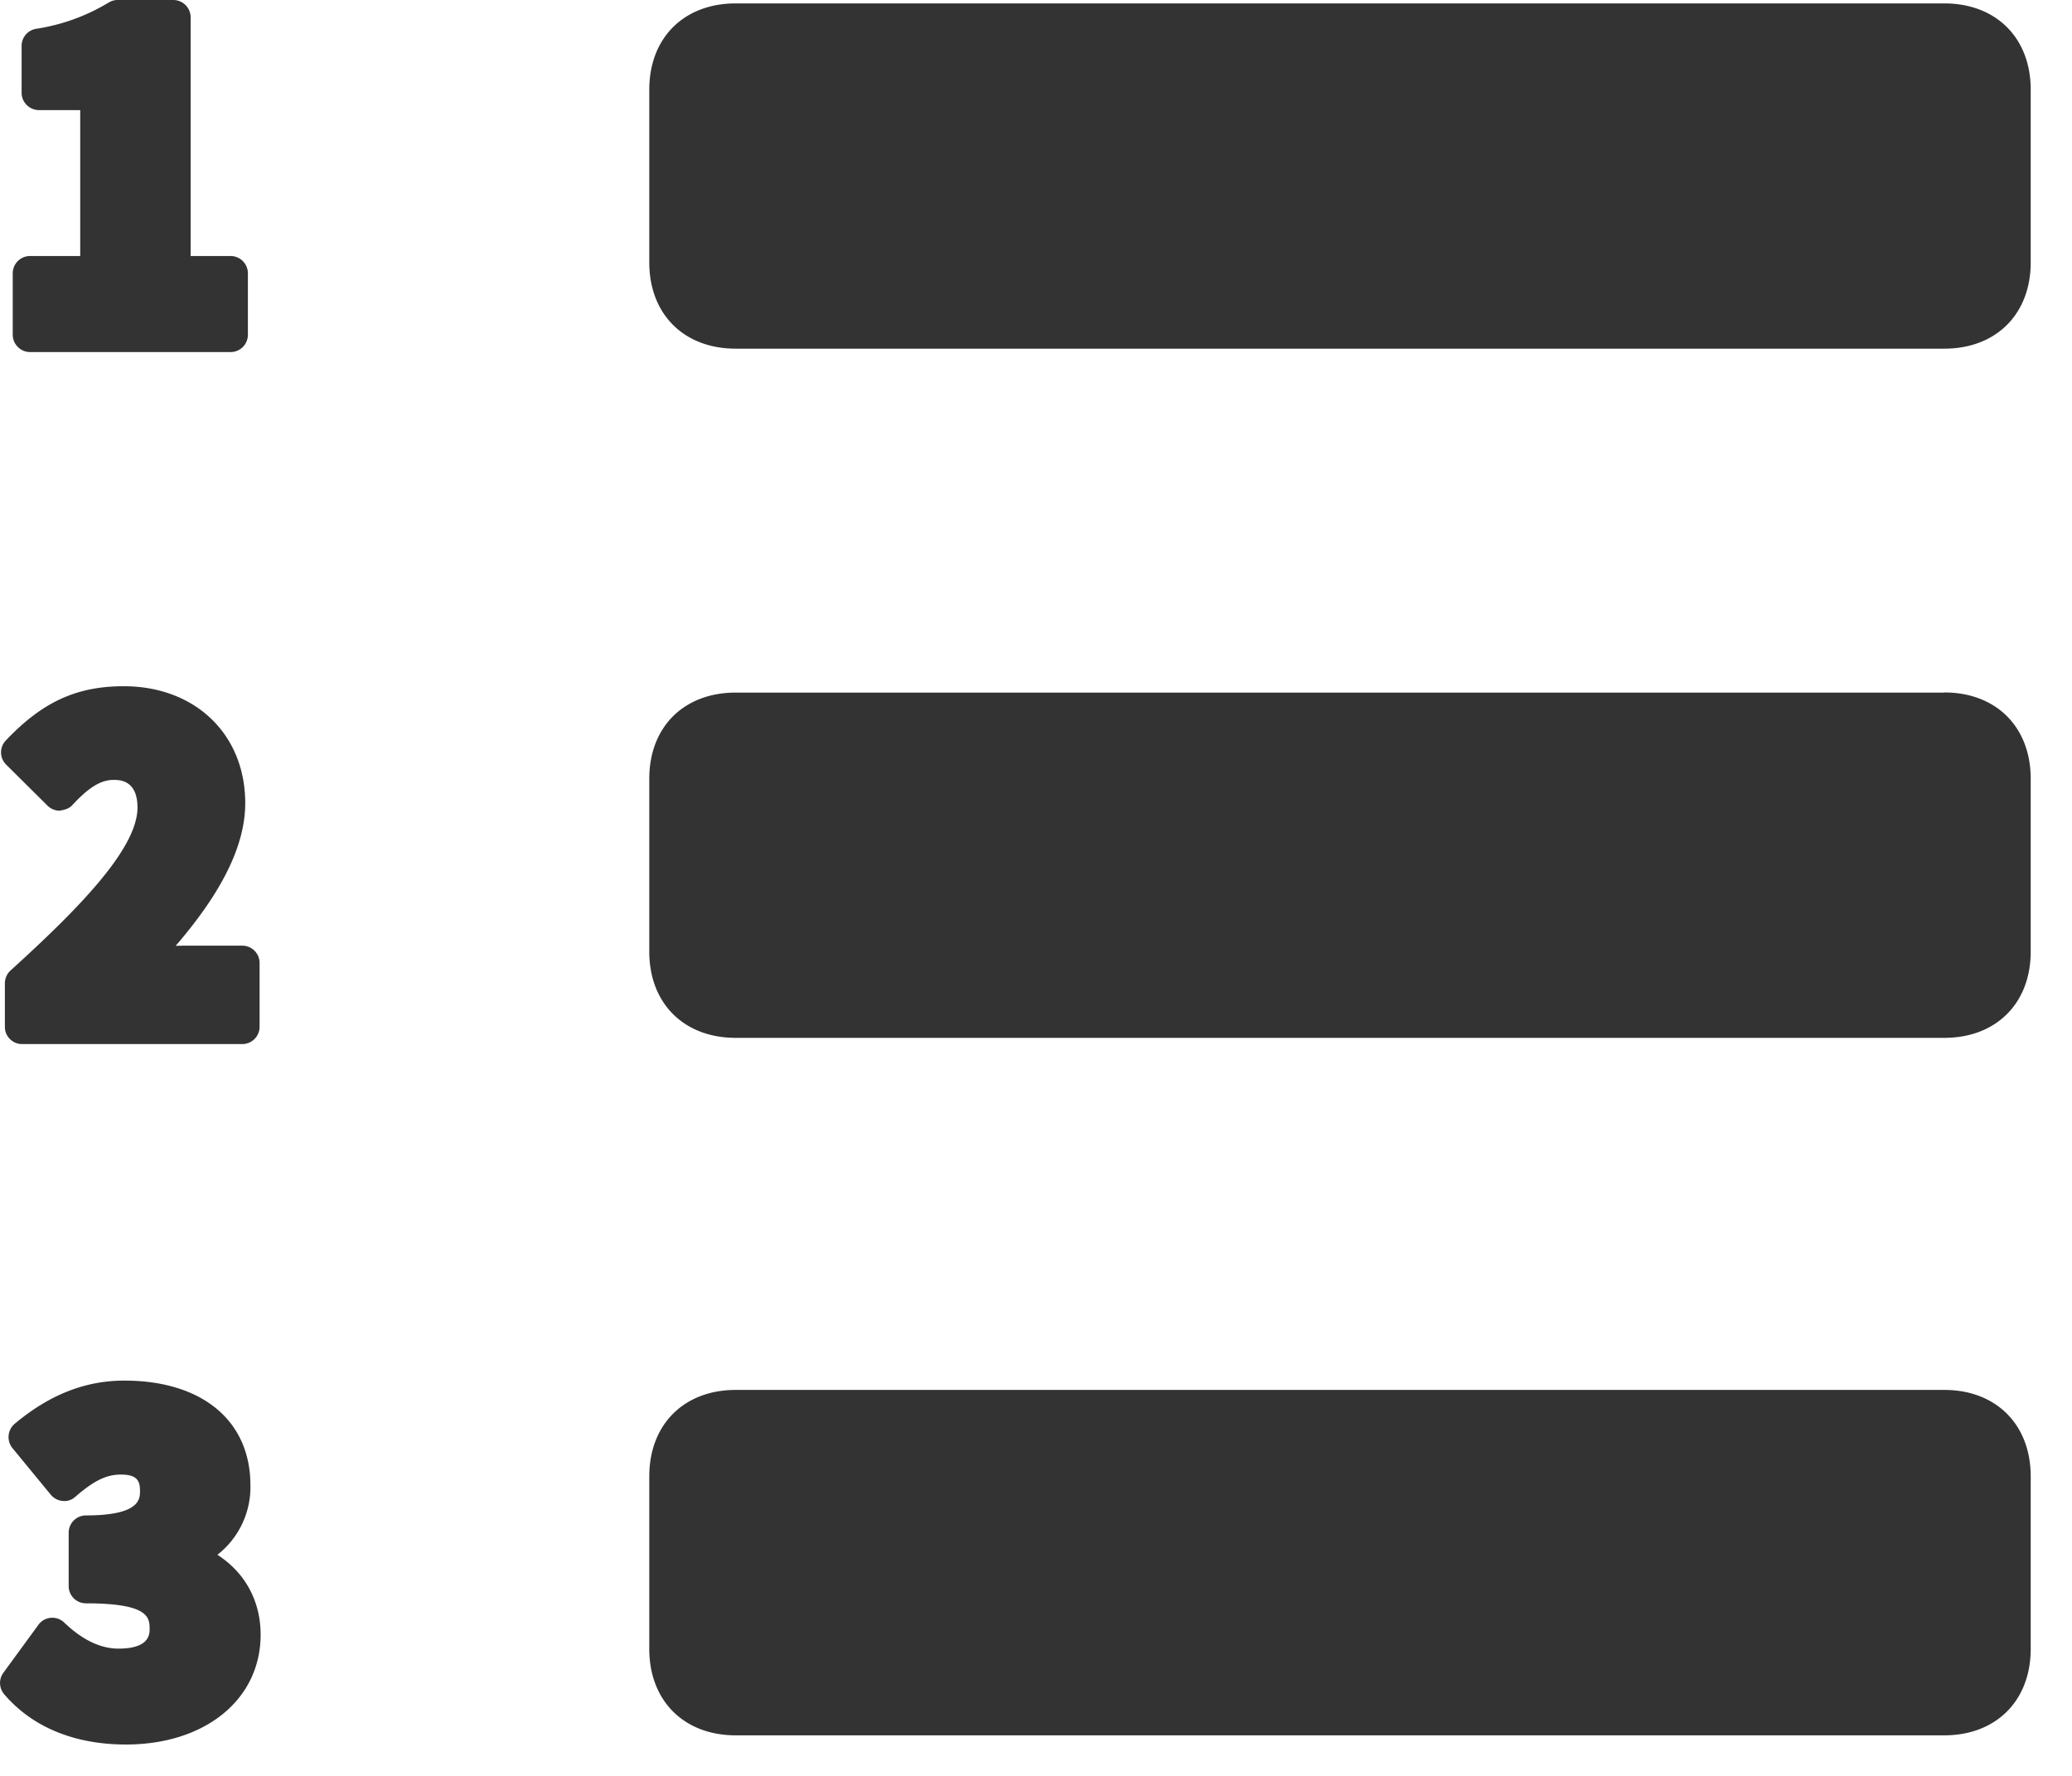 <svg xmlns="http://www.w3.org/2000/svg" width="14" height="12" viewBox="0 0 14 12">
    <g fill="#333" fill-rule="evenodd">
        <path d="M13.137.023H4.971c-.35 0-.584.233-.584.583v1.167c0 .35.234.583.584.583h8.166c.35 0 .584-.233.584-.583V.606c0-.35-.234-.583-.584-.583M13.137 4.68H4.971c-.35 0-.584.232-.584.582V6.43c0 .35.234.583.584.583h8.166c.35 0 .584-.233.584-.583V5.262c0-.35-.234-.583-.584-.583M13.137 9.392H4.971c-.35 0-.584.234-.584.584v1.166c0 .35.234.584.584.584h8.166c.35 0 .584-.234.584-.584V9.976c0-.35-.234-.584-.584-.584M.203 2.379h1.355a.117.117 0 0 0 .117-.117v-.415a.117.117 0 0 0-.117-.117h-.27V.117A.117.117 0 0 0 1.173 0H.795a.113.113 0 0 0-.062.018 1.335 1.335 0 0 1-.491.177.117.117 0 0 0-.096.115v.317c0 .064.053.117.118.117h.278v.986H.203a.117.117 0 0 0-.117.117v.415c0 .064.053.117.117.117M.321 5.444a.117.117 0 0 0 .082.034c.033-.006.064-.013.086-.038.11-.119.192-.17.278-.17.04 0 .162 0 .162.187 0 .282-.412.696-.858 1.101a.118.118 0 0 0-.038.087v.294c0 .064.052.116.116.116h1.489a.117.117 0 0 0 .116-.116v-.433a.117.117 0 0 0-.116-.116h-.396l-.055.001c.315-.365.47-.681.47-.964 0-.465-.338-.79-.821-.79-.318 0-.55.106-.797.367a.116.116 0 0 0 .003.163l.279.277zM1.469 10.506a.58.58 0 0 0 .223-.47c0-.436-.326-.707-.852-.707-.265 0-.507.096-.741.292a.118.118 0 0 0-.015.164l.259.315c.02.024.049.04.08.042a.107.107 0 0 0 .086-.028c.127-.11.21-.15.308-.15.107 0 .129.04.129.11 0 .055 0 .166-.365.166a.117.117 0 0 0-.117.117v.36c0 .065.052.117.117.117.43 0 .43.098.43.178 0 .085-.07.128-.211.128-.122 0-.245-.06-.366-.176a.116.116 0 0 0-.175.016l-.236.323a.117.117 0 0 0 .005.145c.19.223.476.34.823.34.536 0 .91-.305.91-.742 0-.229-.106-.42-.292-.54"/>
    </g>
</svg>
